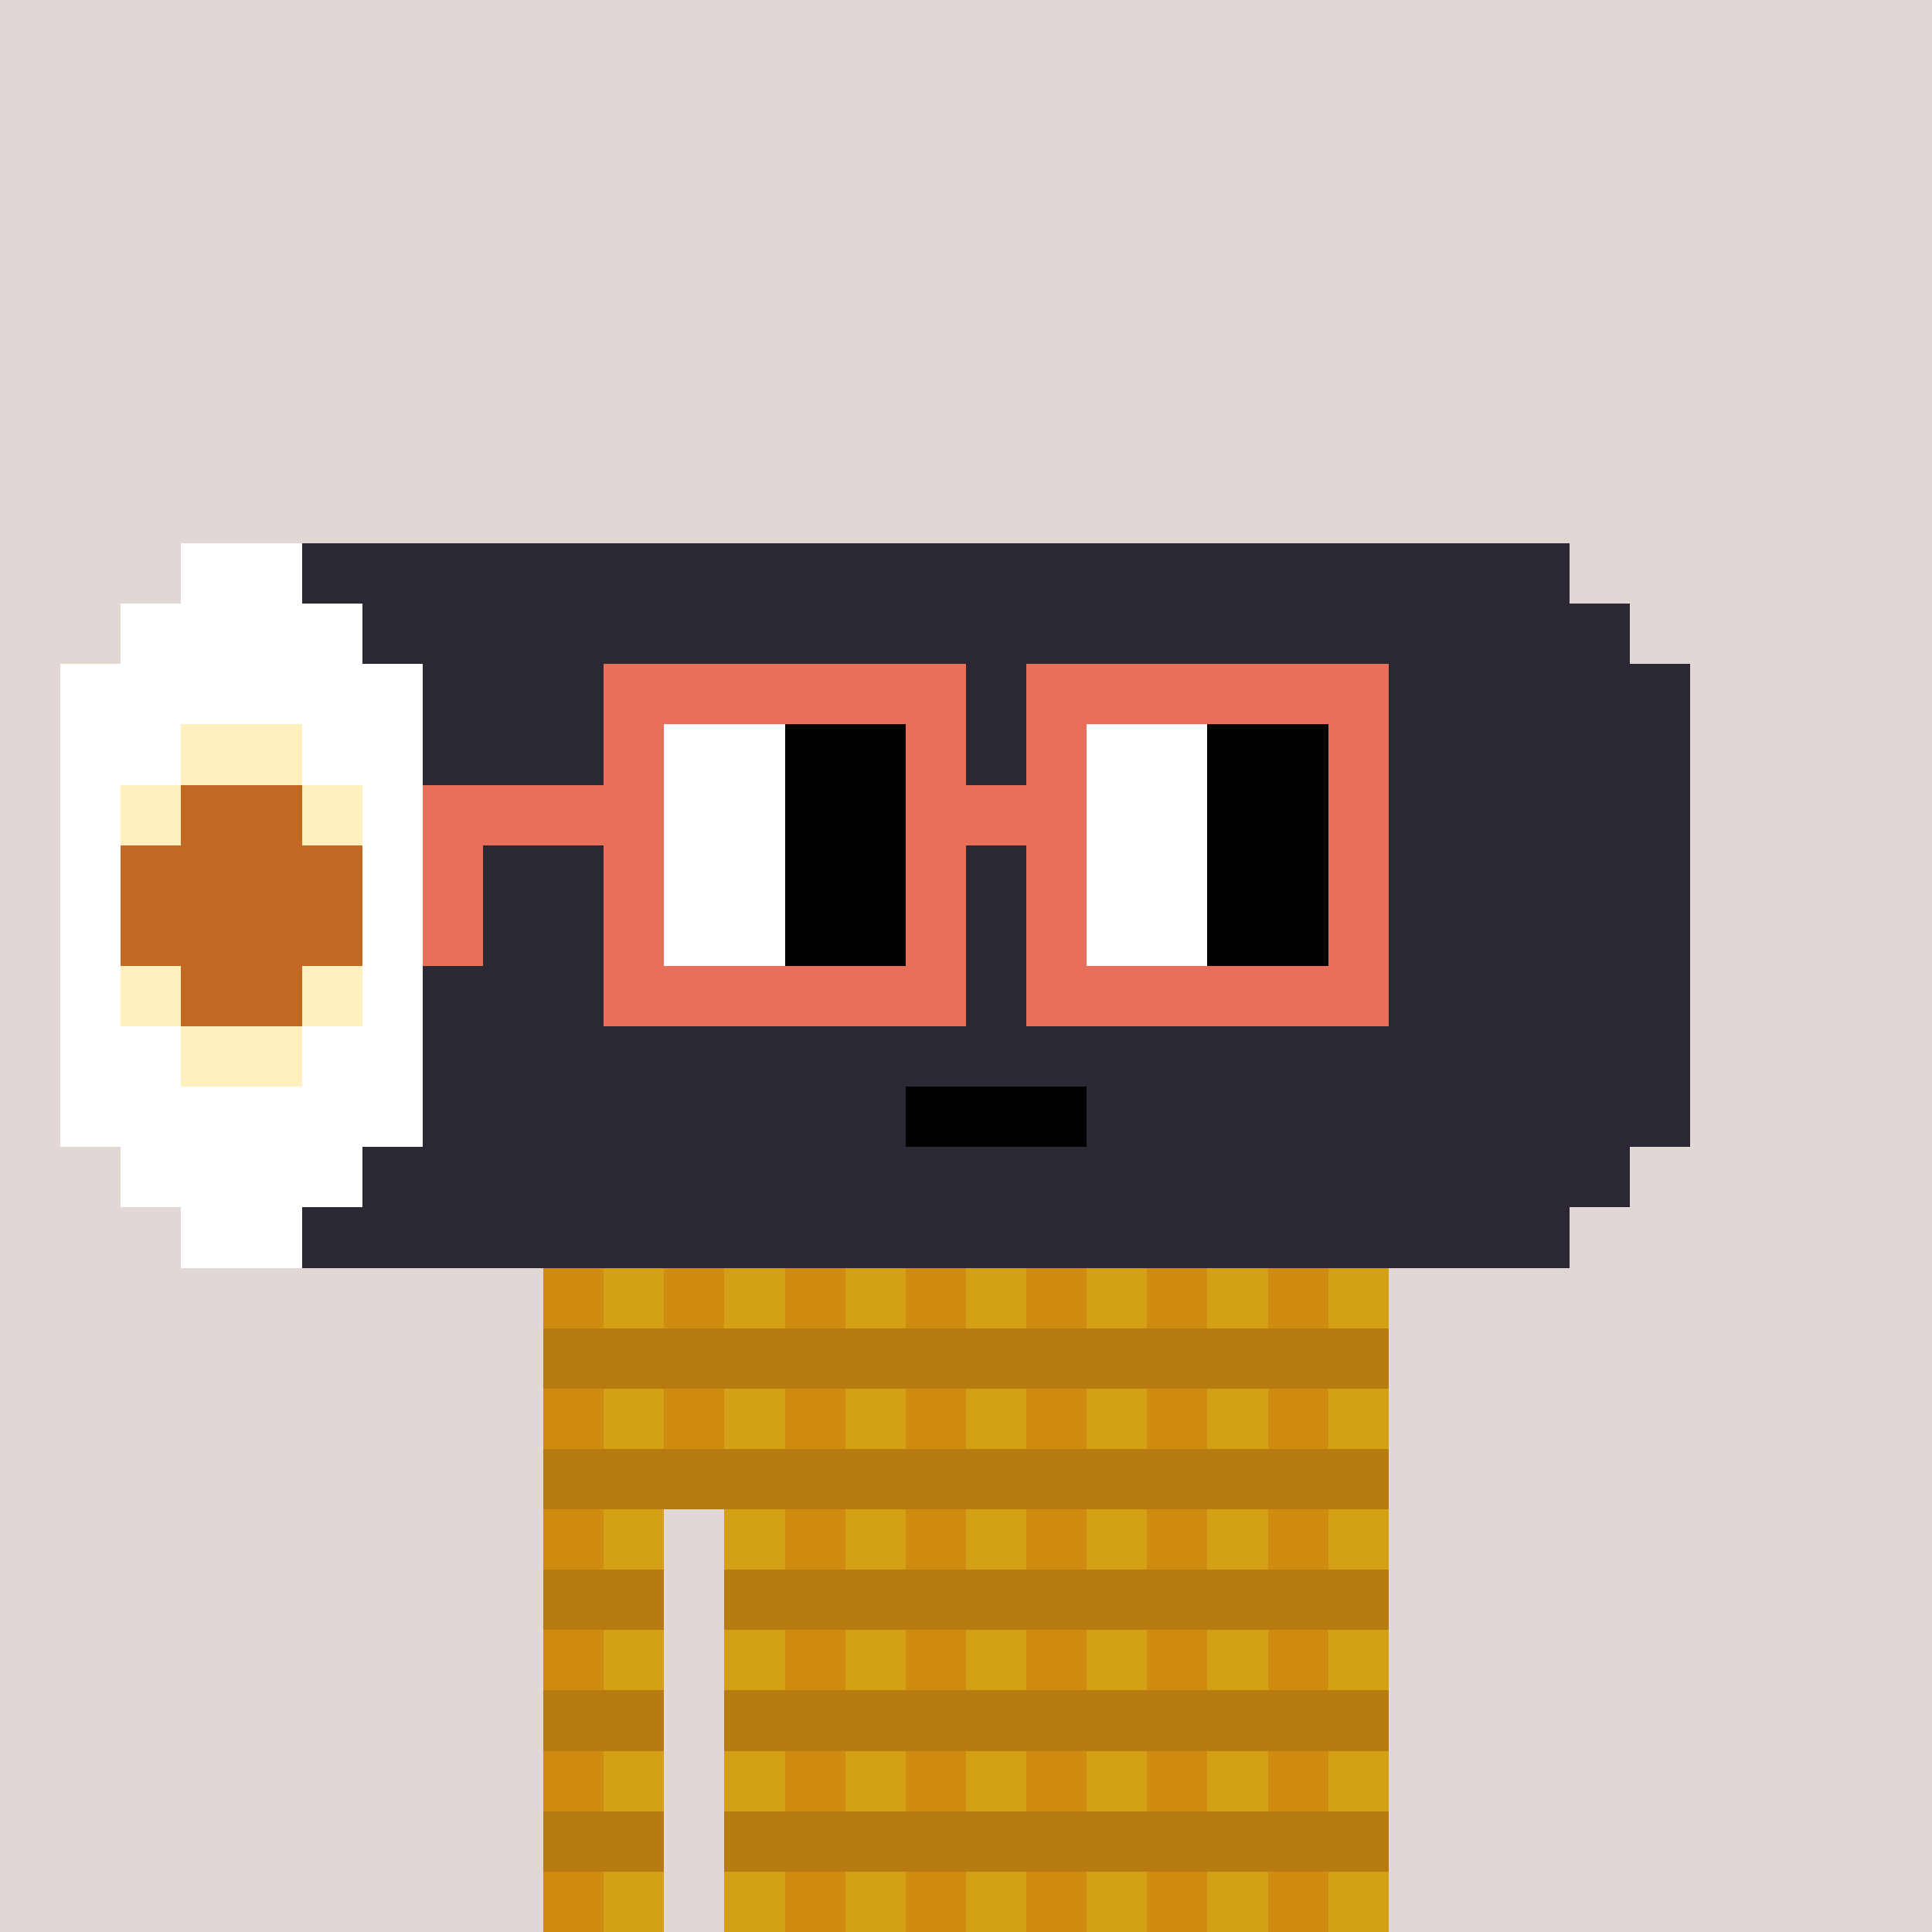 <svg width="320" height="320" viewBox="0 0 320 320" xmlns="http://www.w3.org/2000/svg" shape-rendering="crispEdges"><rect width="100%" height="100%" fill="#e1d7d5" /><rect width="140" height="10" x="90" y="210" fill="#eed811" /><rect width="140" height="10" x="90" y="220" fill="#eed811" /><rect width="140" height="10" x="90" y="230" fill="#eed811" /><rect width="140" height="10" x="90" y="240" fill="#eed811" /><rect width="20" height="10" x="90" y="250" fill="#eed811" /><rect width="110" height="10" x="120" y="250" fill="#eed811" /><rect width="20" height="10" x="90" y="260" fill="#eed811" /><rect width="110" height="10" x="120" y="260" fill="#eed811" /><rect width="20" height="10" x="90" y="270" fill="#eed811" /><rect width="110" height="10" x="120" y="270" fill="#eed811" /><rect width="20" height="10" x="90" y="280" fill="#eed811" /><rect width="110" height="10" x="120" y="280" fill="#eed811" /><rect width="20" height="10" x="90" y="290" fill="#eed811" /><rect width="110" height="10" x="120" y="290" fill="#eed811" /><rect width="20" height="10" x="90" y="300" fill="#eed811" /><rect width="110" height="10" x="120" y="300" fill="#eed811" /><rect width="20" height="10" x="90" y="310" fill="#eed811" /><rect width="110" height="10" x="120" y="310" fill="#eed811" /><rect width="10" height="10" x="90" y="210" fill="#d08b11" /><rect width="10" height="10" x="100" y="210" fill="#d4a015" /><rect width="10" height="10" x="110" y="210" fill="#d08b11" /><rect width="10" height="10" x="120" y="210" fill="#d4a015" /><rect width="10" height="10" x="130" y="210" fill="#d08b11" /><rect width="10" height="10" x="140" y="210" fill="#d4a015" /><rect width="10" height="10" x="150" y="210" fill="#d08b11" /><rect width="10" height="10" x="160" y="210" fill="#d4a015" /><rect width="10" height="10" x="170" y="210" fill="#d08b11" /><rect width="10" height="10" x="180" y="210" fill="#d4a015" /><rect width="10" height="10" x="190" y="210" fill="#d08b11" /><rect width="10" height="10" x="200" y="210" fill="#d4a015" /><rect width="10" height="10" x="210" y="210" fill="#d08b11" /><rect width="10" height="10" x="220" y="210" fill="#d4a015" /><rect width="140" height="10" x="90" y="220" fill="#b87b11" /><rect width="10" height="10" x="90" y="230" fill="#d08b11" /><rect width="10" height="10" x="100" y="230" fill="#d4a015" /><rect width="10" height="10" x="110" y="230" fill="#d08b11" /><rect width="10" height="10" x="120" y="230" fill="#d4a015" /><rect width="10" height="10" x="130" y="230" fill="#d08b11" /><rect width="10" height="10" x="140" y="230" fill="#d4a015" /><rect width="10" height="10" x="150" y="230" fill="#d08b11" /><rect width="10" height="10" x="160" y="230" fill="#d4a015" /><rect width="10" height="10" x="170" y="230" fill="#d08b11" /><rect width="10" height="10" x="180" y="230" fill="#d4a015" /><rect width="10" height="10" x="190" y="230" fill="#d08b11" /><rect width="10" height="10" x="200" y="230" fill="#d4a015" /><rect width="10" height="10" x="210" y="230" fill="#d08b11" /><rect width="10" height="10" x="220" y="230" fill="#d4a015" /><rect width="140" height="10" x="90" y="240" fill="#b87b11" /><rect width="10" height="10" x="90" y="250" fill="#d08b11" /><rect width="10" height="10" x="100" y="250" fill="#d4a015" /><rect width="10" height="10" x="120" y="250" fill="#d4a015" /><rect width="10" height="10" x="130" y="250" fill="#d08b11" /><rect width="10" height="10" x="140" y="250" fill="#d4a015" /><rect width="10" height="10" x="150" y="250" fill="#d08b11" /><rect width="10" height="10" x="160" y="250" fill="#d4a015" /><rect width="10" height="10" x="170" y="250" fill="#d08b11" /><rect width="10" height="10" x="180" y="250" fill="#d4a015" /><rect width="10" height="10" x="190" y="250" fill="#d08b11" /><rect width="10" height="10" x="200" y="250" fill="#d4a015" /><rect width="10" height="10" x="210" y="250" fill="#d08b11" /><rect width="10" height="10" x="220" y="250" fill="#d4a015" /><rect width="20" height="10" x="90" y="260" fill="#b87b11" /><rect width="110" height="10" x="120" y="260" fill="#b87b11" /><rect width="10" height="10" x="90" y="270" fill="#d08b11" /><rect width="10" height="10" x="100" y="270" fill="#d4a015" /><rect width="10" height="10" x="120" y="270" fill="#d4a015" /><rect width="10" height="10" x="130" y="270" fill="#d08b11" /><rect width="10" height="10" x="140" y="270" fill="#d4a015" /><rect width="10" height="10" x="150" y="270" fill="#d08b11" /><rect width="10" height="10" x="160" y="270" fill="#d4a015" /><rect width="10" height="10" x="170" y="270" fill="#d08b11" /><rect width="10" height="10" x="180" y="270" fill="#d4a015" /><rect width="10" height="10" x="190" y="270" fill="#d08b11" /><rect width="10" height="10" x="200" y="270" fill="#d4a015" /><rect width="10" height="10" x="210" y="270" fill="#d08b11" /><rect width="10" height="10" x="220" y="270" fill="#d4a015" /><rect width="20" height="10" x="90" y="280" fill="#b87b11" /><rect width="110" height="10" x="120" y="280" fill="#b87b11" /><rect width="10" height="10" x="90" y="290" fill="#d08b11" /><rect width="10" height="10" x="100" y="290" fill="#d4a015" /><rect width="10" height="10" x="120" y="290" fill="#d4a015" /><rect width="10" height="10" x="130" y="290" fill="#d08b11" /><rect width="10" height="10" x="140" y="290" fill="#d4a015" /><rect width="10" height="10" x="150" y="290" fill="#d08b11" /><rect width="10" height="10" x="160" y="290" fill="#d4a015" /><rect width="10" height="10" x="170" y="290" fill="#d08b11" /><rect width="10" height="10" x="180" y="290" fill="#d4a015" /><rect width="10" height="10" x="190" y="290" fill="#d08b11" /><rect width="10" height="10" x="200" y="290" fill="#d4a015" /><rect width="10" height="10" x="210" y="290" fill="#d08b11" /><rect width="10" height="10" x="220" y="290" fill="#d4a015" /><rect width="20" height="10" x="90" y="300" fill="#b87b11" /><rect width="110" height="10" x="120" y="300" fill="#b87b11" /><rect width="10" height="10" x="90" y="310" fill="#d08b11" /><rect width="10" height="10" x="100" y="310" fill="#d4a015" /><rect width="10" height="10" x="120" y="310" fill="#d4a015" /><rect width="10" height="10" x="130" y="310" fill="#d08b11" /><rect width="10" height="10" x="140" y="310" fill="#d4a015" /><rect width="10" height="10" x="150" y="310" fill="#d08b11" /><rect width="10" height="10" x="160" y="310" fill="#d4a015" /><rect width="10" height="10" x="170" y="310" fill="#d08b11" /><rect width="10" height="10" x="180" y="310" fill="#d4a015" /><rect width="10" height="10" x="190" y="310" fill="#d08b11" /><rect width="10" height="10" x="200" y="310" fill="#d4a015" /><rect width="10" height="10" x="210" y="310" fill="#d08b11" /><rect width="10" height="10" x="220" y="310" fill="#d4a015" /><rect width="20" height="10" x="30" y="90" fill="#ffffff" /><rect width="210" height="10" x="50" y="90" fill="#2b2834" /><rect width="40" height="10" x="20" y="100" fill="#ffffff" /><rect width="210" height="10" x="60" y="100" fill="#2b2834" /><rect width="60" height="10" x="10" y="110" fill="#ffffff" /><rect width="210" height="10" x="70" y="110" fill="#2b2834" /><rect width="20" height="10" x="10" y="120" fill="#ffffff" /><rect width="20" height="10" x="30" y="120" fill="#fff0be" /><rect width="20" height="10" x="50" y="120" fill="#ffffff" /><rect width="210" height="10" x="70" y="120" fill="#2b2834" /><rect width="10" height="10" x="10" y="130" fill="#ffffff" /><rect width="10" height="10" x="20" y="130" fill="#fff0be" /><rect width="20" height="10" x="30" y="130" fill="#c16923" /><rect width="10" height="10" x="50" y="130" fill="#fff0be" /><rect width="10" height="10" x="60" y="130" fill="#ffffff" /><rect width="210" height="10" x="70" y="130" fill="#2b2834" /><rect width="10" height="10" x="10" y="140" fill="#ffffff" /><rect width="40" height="10" x="20" y="140" fill="#c16923" /><rect width="10" height="10" x="60" y="140" fill="#ffffff" /><rect width="210" height="10" x="70" y="140" fill="#2b2834" /><rect width="10" height="10" x="10" y="150" fill="#ffffff" /><rect width="40" height="10" x="20" y="150" fill="#c16923" /><rect width="10" height="10" x="60" y="150" fill="#ffffff" /><rect width="210" height="10" x="70" y="150" fill="#2b2834" /><rect width="10" height="10" x="10" y="160" fill="#ffffff" /><rect width="10" height="10" x="20" y="160" fill="#fff0be" /><rect width="20" height="10" x="30" y="160" fill="#c16923" /><rect width="10" height="10" x="50" y="160" fill="#fff0be" /><rect width="10" height="10" x="60" y="160" fill="#ffffff" /><rect width="210" height="10" x="70" y="160" fill="#2b2834" /><rect width="20" height="10" x="10" y="170" fill="#ffffff" /><rect width="20" height="10" x="30" y="170" fill="#fff0be" /><rect width="20" height="10" x="50" y="170" fill="#ffffff" /><rect width="210" height="10" x="70" y="170" fill="#2b2834" /><rect width="60" height="10" x="10" y="180" fill="#ffffff" /><rect width="80" height="10" x="70" y="180" fill="#2b2834" /><rect width="30" height="10" x="150" y="180" fill="#000000" /><rect width="100" height="10" x="180" y="180" fill="#2b2834" /><rect width="40" height="10" x="20" y="190" fill="#ffffff" /><rect width="210" height="10" x="60" y="190" fill="#2b2834" /><rect width="20" height="10" x="30" y="200" fill="#ffffff" /><rect width="210" height="10" x="50" y="200" fill="#2b2834" /><rect width="60" height="10" x="100" y="110" fill="#e8705b" /><rect width="60" height="10" x="170" y="110" fill="#e8705b" /><rect width="10" height="10" x="100" y="120" fill="#e8705b" /><rect width="20" height="10" x="110" y="120" fill="#ffffff" /><rect width="20" height="10" x="130" y="120" fill="#000000" /><rect width="10" height="10" x="150" y="120" fill="#e8705b" /><rect width="10" height="10" x="170" y="120" fill="#e8705b" /><rect width="20" height="10" x="180" y="120" fill="#ffffff" /><rect width="20" height="10" x="200" y="120" fill="#000000" /><rect width="10" height="10" x="220" y="120" fill="#e8705b" /><rect width="40" height="10" x="70" y="130" fill="#e8705b" /><rect width="20" height="10" x="110" y="130" fill="#ffffff" /><rect width="20" height="10" x="130" y="130" fill="#000000" /><rect width="30" height="10" x="150" y="130" fill="#e8705b" /><rect width="20" height="10" x="180" y="130" fill="#ffffff" /><rect width="20" height="10" x="200" y="130" fill="#000000" /><rect width="10" height="10" x="220" y="130" fill="#e8705b" /><rect width="10" height="10" x="70" y="140" fill="#e8705b" /><rect width="10" height="10" x="100" y="140" fill="#e8705b" /><rect width="20" height="10" x="110" y="140" fill="#ffffff" /><rect width="20" height="10" x="130" y="140" fill="#000000" /><rect width="10" height="10" x="150" y="140" fill="#e8705b" /><rect width="10" height="10" x="170" y="140" fill="#e8705b" /><rect width="20" height="10" x="180" y="140" fill="#ffffff" /><rect width="20" height="10" x="200" y="140" fill="#000000" /><rect width="10" height="10" x="220" y="140" fill="#e8705b" /><rect width="10" height="10" x="70" y="150" fill="#e8705b" /><rect width="10" height="10" x="100" y="150" fill="#e8705b" /><rect width="20" height="10" x="110" y="150" fill="#ffffff" /><rect width="20" height="10" x="130" y="150" fill="#000000" /><rect width="10" height="10" x="150" y="150" fill="#e8705b" /><rect width="10" height="10" x="170" y="150" fill="#e8705b" /><rect width="20" height="10" x="180" y="150" fill="#ffffff" /><rect width="20" height="10" x="200" y="150" fill="#000000" /><rect width="10" height="10" x="220" y="150" fill="#e8705b" /><rect width="60" height="10" x="100" y="160" fill="#e8705b" /><rect width="60" height="10" x="170" y="160" fill="#e8705b" /></svg>